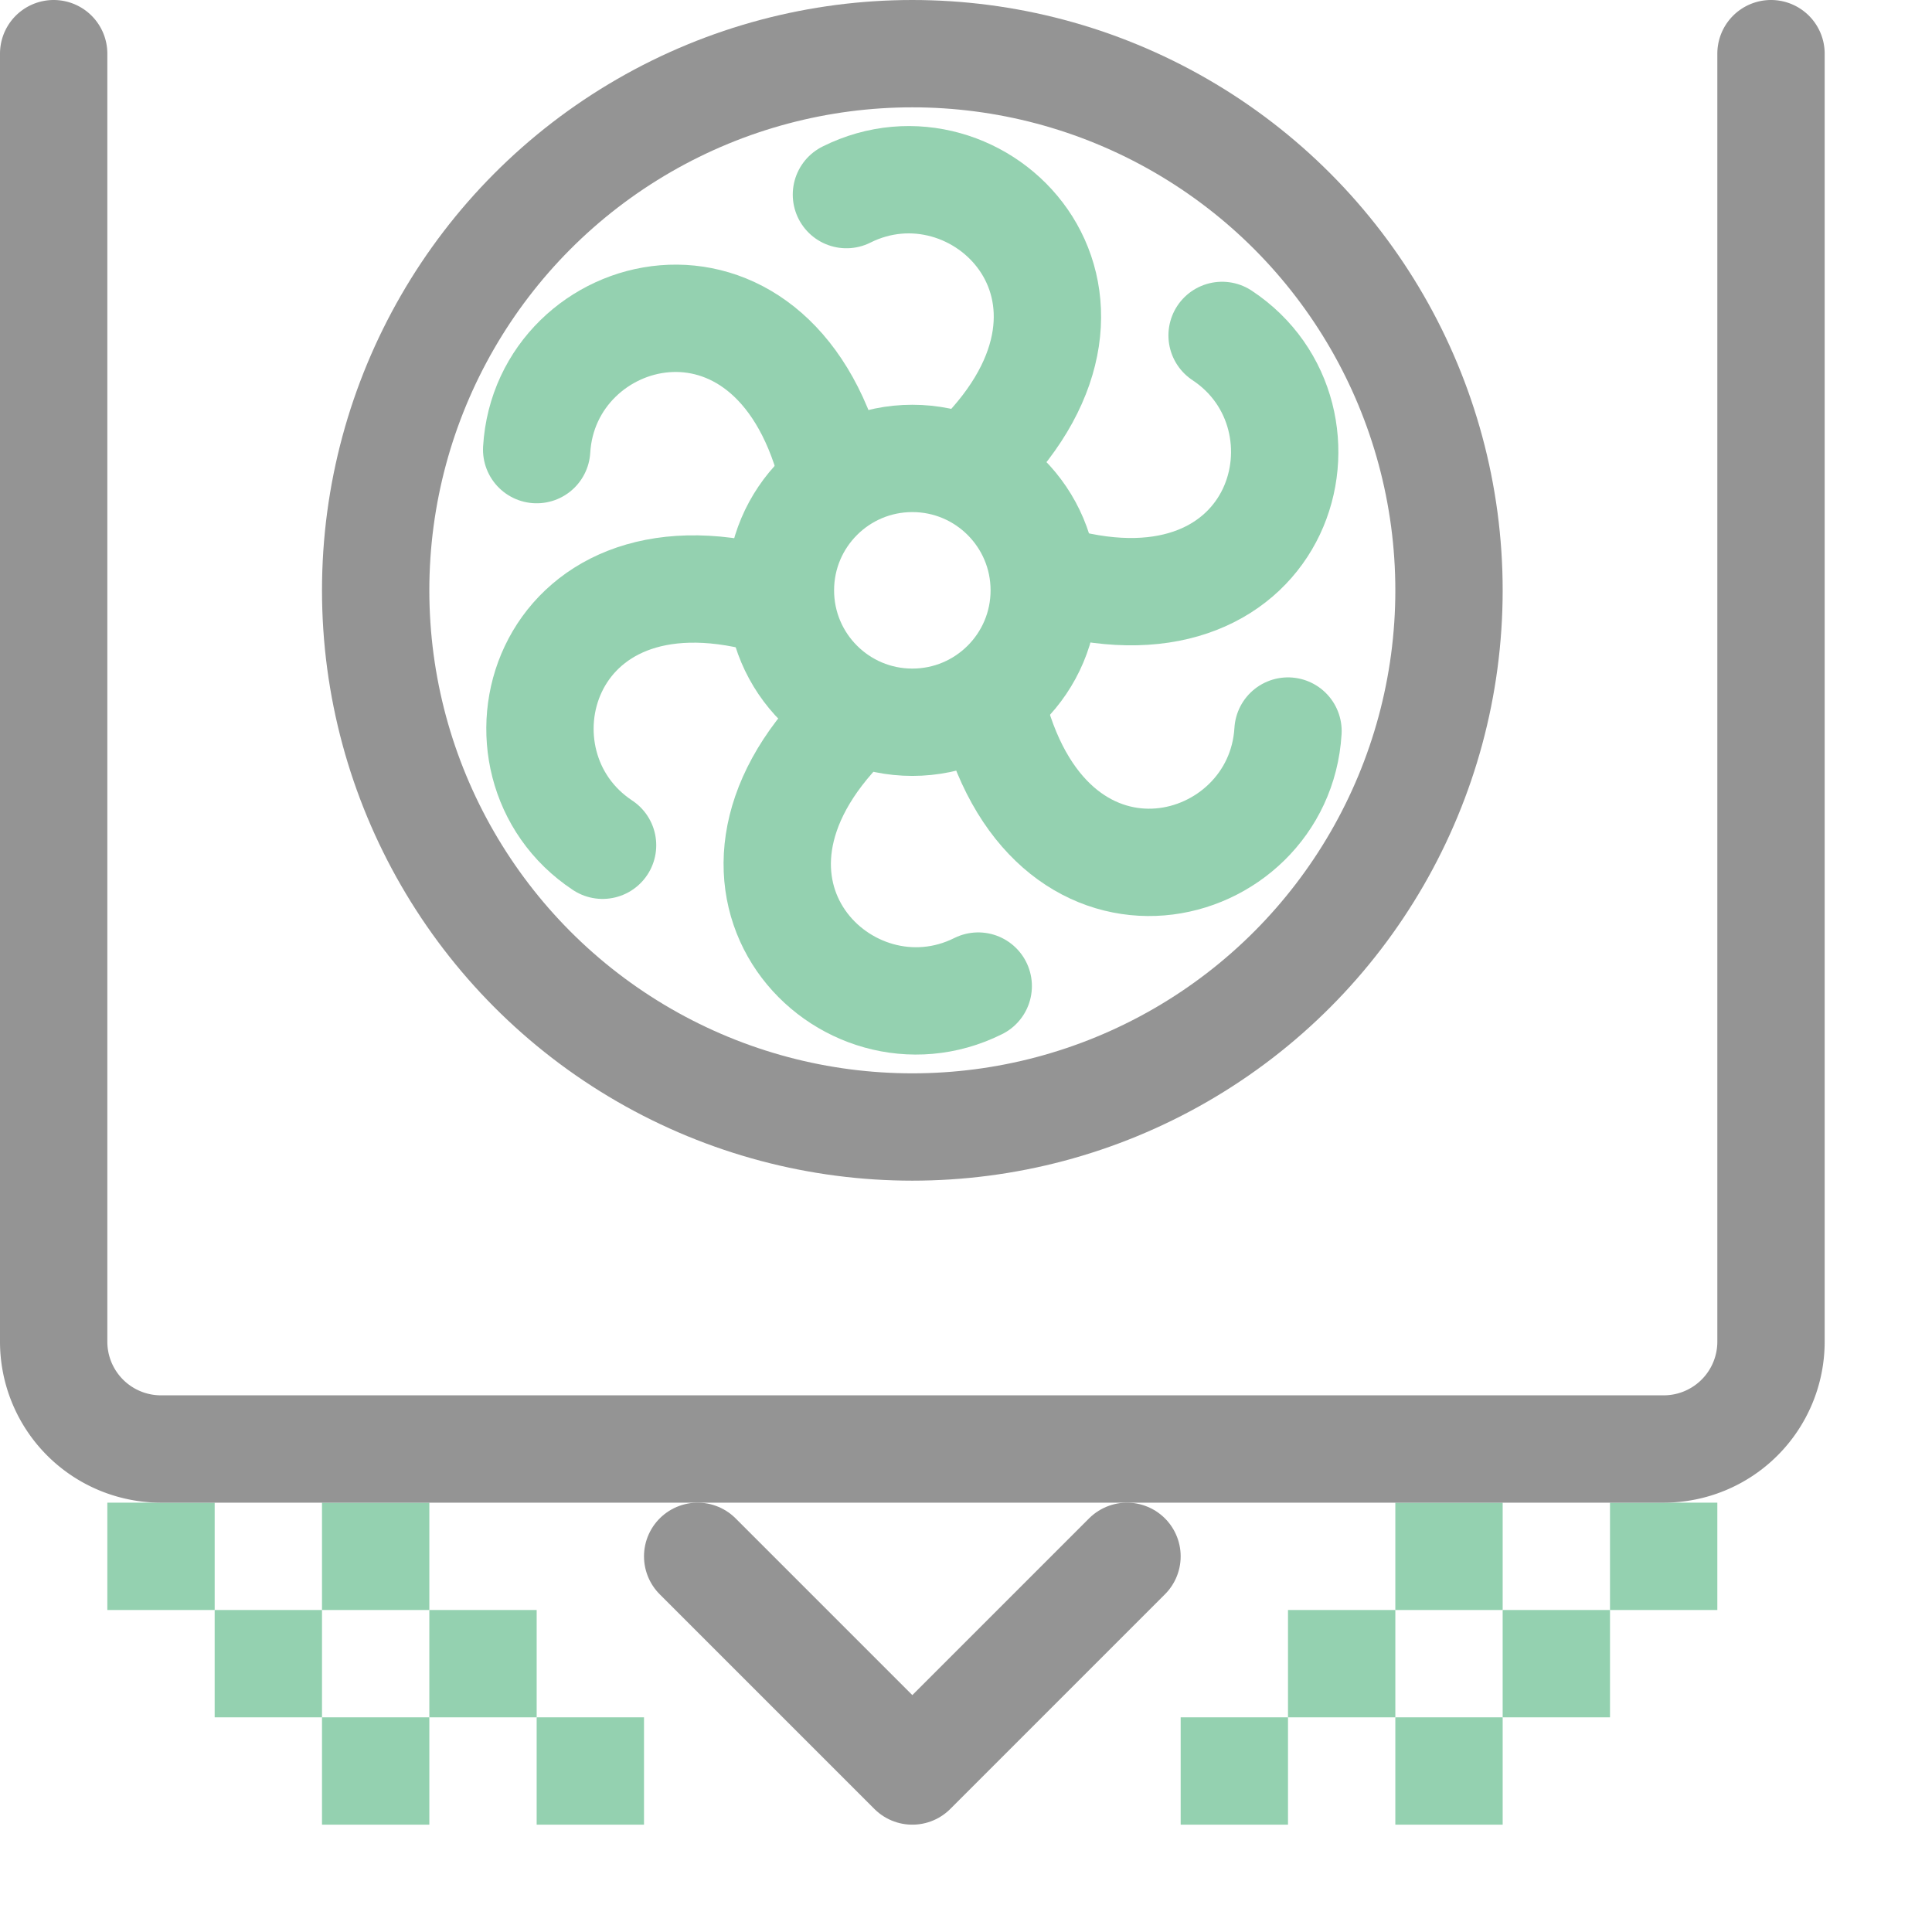 <svg xmlns="http://www.w3.org/2000/svg" width="18" height="18" viewBox="0 0 18 18"><rect x="3" y="14" width="1" height="1" style="fill:#94D1B0"/><rect x="4" y="15" width="1" height="1" style="fill:#94D1B0"/><rect x="5" y="16" width="1" height="1" style="fill:#94D1B0"/><rect x="1" y="14" width="1" height="1" style="fill:#94D1B0"/><rect x="2" y="15" width="1" height="1" style="fill:#94D1B0"/><rect x="3" y="16" width="1" height="1" style="fill:#94D1B0"/><rect x="13" y="14" width="1" height="1" transform="translate(27 29) rotate(-180)" style="fill:#94D1B0"/><rect x="12" y="15" width="1" height="1" transform="translate(25 31) rotate(-180)" style="fill:#94D1B0"/><rect x="11" y="16" width="1" height="1" transform="translate(23 33) rotate(-180)" style="fill:#94D1B0"/><rect x="15" y="14" width="1" height="1" transform="translate(31 29) rotate(-180)" style="fill:#94D1B0"/><rect x="14" y="15" width="1" height="1" transform="translate(29 31) rotate(-180)" style="fill:#94D1B0"/><rect x="13" y="16" width="1" height="1" transform="translate(27 33) rotate(-180)" style="fill:#94D1B0"/><path d="M16.5.5v12a1,1,0,0,1-1,1H1.5a1,1,0,0,1-1-1V.5" style="fill:none;stroke:#949494;stroke-linecap:round;stroke-linejoin:round"/><circle cx="8.5" cy="5.5" r="5" style="fill:none;stroke:#949494;stroke-linecap:round;stroke-linejoin:round"/><circle cx="8.5" cy="5.5" r="1.229" style="fill:none;stroke:#94D1B0;stroke-linecap:round;stroke-linejoin:round"/><path d="M7.886,1.813c1.228-.614,2.765.922,1.228,2.458" style="fill:none;stroke:#94D1B0;stroke-linecap:round;stroke-linejoin:round"/><path d="M9.114,9.187C7.886,9.8,6.349,8.265,7.886,6.729" style="fill:none;stroke:#94D1B0;stroke-linecap:round;stroke-linejoin:round"/><path d="M11.386,3.125c1.146.757.584,2.855-1.515,2.293" style="fill:none;stroke:#94D1B0;stroke-linecap:round;stroke-linejoin:round"/><path d="M5.614,7.875C4.468,7.118,5.03,5.02,7.129,5.582" style="fill:none;stroke:#94D1B0;stroke-linecap:round;stroke-linejoin:round"/><path d="M12,6.811c-.082,1.372-2.181,1.934-2.743-.164" style="fill:none;stroke:#94D1B0;stroke-linecap:round;stroke-linejoin:round"/><path d="M5,4.189c.082-1.372,2.181-1.934,2.743.164" style="fill:none;stroke:#94D1B0;stroke-linecap:round;stroke-linejoin:round"/><polyline points="6.5 14.5 8.5 16.5 8.5 16.5 10.5 14.5" style="fill:none;stroke:#949494;stroke-linecap:round;stroke-linejoin:round"/></svg>